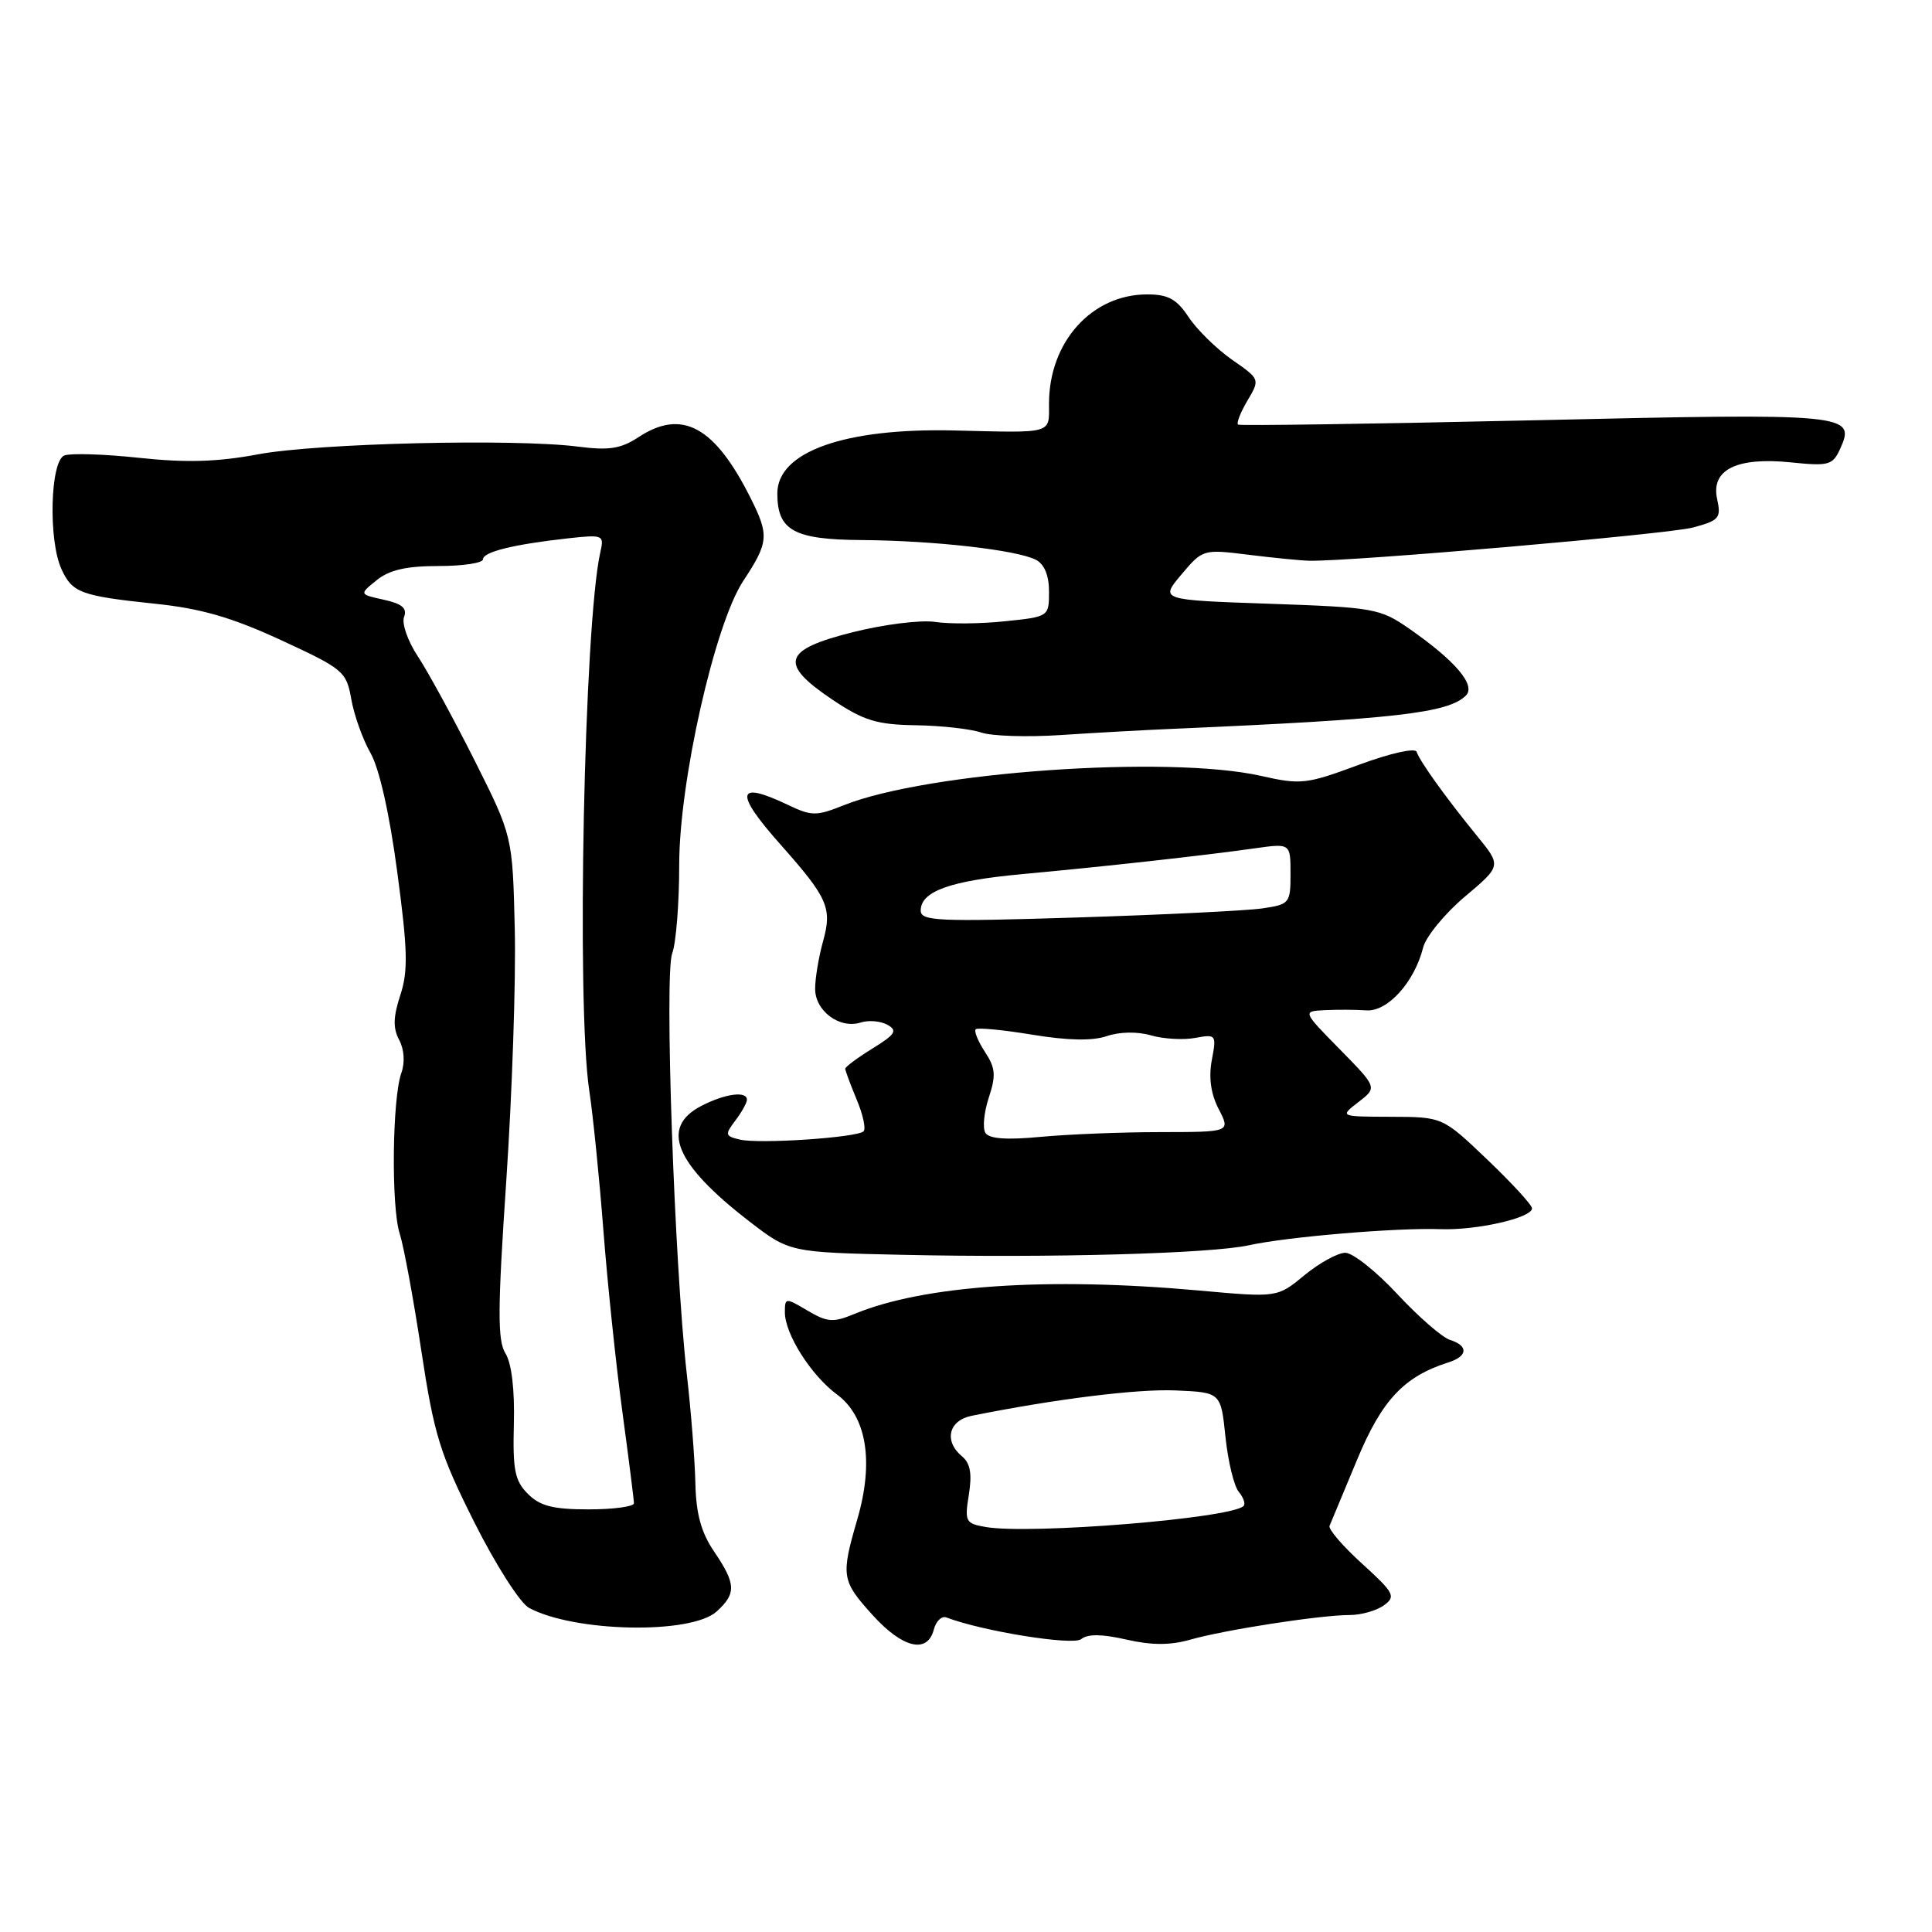 <?xml version="1.0" encoding="UTF-8" standalone="no"?>
<!DOCTYPE svg PUBLIC "-//W3C//DTD SVG 1.1//EN" "http://www.w3.org/Graphics/SVG/1.1/DTD/svg11.dtd" >
<svg xmlns="http://www.w3.org/2000/svg" xmlns:xlink="http://www.w3.org/1999/xlink" version="1.1" viewBox="0 0 256 256">
 <g >
 <path fill="currentColor"
d=" M 123.73 215.94 C 124.02 214.81 124.78 214.08 125.40 214.32 C 130.15 216.14 142.20 218.08 143.27 217.19 C 144.12 216.49 146.01 216.51 149.24 217.25 C 152.62 218.02 155.05 218.02 157.73 217.26 C 162.28 215.96 174.96 214.00 178.83 214.00 C 180.36 214.00 182.41 213.42 183.38 212.71 C 184.99 211.54 184.74 211.07 180.49 207.20 C 177.93 204.88 175.99 202.62 176.17 202.19 C 176.35 201.75 177.99 197.82 179.81 193.45 C 183.11 185.51 186.03 182.39 191.94 180.52 C 194.51 179.70 194.59 178.32 192.12 177.54 C 191.09 177.21 187.95 174.48 185.15 171.47 C 182.35 168.46 179.25 166.00 178.26 166.00 C 177.27 166.00 174.83 167.34 172.85 168.97 C 169.25 171.94 169.25 171.94 158.88 171.00 C 138.77 169.19 122.43 170.30 113.25 174.09 C 110.40 175.27 109.64 175.22 107.00 173.66 C 104.08 171.93 104.00 171.94 104.00 173.89 C 104.00 176.76 107.47 182.24 110.91 184.78 C 114.84 187.68 115.82 193.68 113.60 201.31 C 111.41 208.85 111.50 209.44 115.62 214.00 C 119.59 218.39 122.88 219.18 123.73 215.94 Z  M 94.96 213.53 C 97.58 211.16 97.53 209.87 94.63 205.60 C 92.90 203.05 92.23 200.60 92.14 196.50 C 92.07 193.41 91.56 186.91 91.00 182.04 C 89.36 167.53 88.02 129.07 89.07 126.33 C 89.58 124.98 90.00 119.68 90.00 114.56 C 90.00 103.57 94.71 82.71 98.47 77.00 C 101.86 71.86 101.94 70.94 99.46 66.00 C 94.70 56.49 90.36 54.13 84.60 57.93 C 82.27 59.46 80.70 59.71 76.60 59.18 C 68.21 58.10 42.03 58.73 34.20 60.20 C 28.81 61.21 24.68 61.33 18.48 60.67 C 13.85 60.17 9.37 60.03 8.53 60.35 C 6.66 61.07 6.38 71.55 8.14 75.40 C 9.57 78.55 10.70 78.96 20.56 80.00 C 26.65 80.63 30.71 81.81 37.24 84.82 C 45.52 88.65 45.90 88.97 46.55 92.66 C 46.92 94.77 48.07 97.98 49.10 99.79 C 50.26 101.82 51.62 107.86 52.64 115.56 C 54.03 125.93 54.09 128.68 53.04 131.87 C 52.10 134.74 52.06 136.24 52.89 137.79 C 53.56 139.05 53.68 140.78 53.18 142.18 C 51.97 145.58 51.82 159.91 52.96 163.45 C 53.50 165.13 54.79 172.12 55.83 179.00 C 57.52 190.13 58.29 192.62 62.85 201.71 C 65.69 207.37 68.93 212.43 70.11 213.06 C 76.15 216.29 91.59 216.59 94.96 213.53 Z  M 165.50 165.00 C 170.52 163.89 185.10 162.66 190.84 162.87 C 195.63 163.05 203.00 161.38 203.00 160.11 C 203.00 159.67 200.33 156.76 197.07 153.65 C 191.15 148.00 191.15 148.00 184.32 147.98 C 177.50 147.96 177.50 147.96 180.00 146.03 C 182.50 144.10 182.50 144.10 177.54 139.05 C 172.58 134.00 172.58 134.00 175.54 133.85 C 177.17 133.77 179.64 133.78 181.04 133.88 C 183.85 134.09 187.42 130.15 188.57 125.56 C 188.94 124.11 191.42 121.08 194.09 118.82 C 198.95 114.73 198.95 114.73 195.73 110.78 C 191.63 105.76 188.13 100.89 187.71 99.62 C 187.52 99.06 184.19 99.81 180.03 101.35 C 173.11 103.92 172.35 104.00 167.09 102.81 C 154.79 100.04 122.83 102.28 111.80 106.70 C 108.15 108.16 107.54 108.15 104.38 106.64 C 97.54 103.38 97.26 104.98 103.46 111.95 C 109.71 119.00 110.29 120.31 109.05 124.76 C 108.48 126.82 108.01 129.63 108.01 131.01 C 108.00 133.96 111.25 136.37 114.04 135.49 C 115.10 135.15 116.69 135.29 117.59 135.79 C 118.96 136.56 118.64 137.06 115.61 138.93 C 113.62 140.16 112.00 141.37 112.00 141.61 C 112.00 141.86 112.68 143.69 113.51 145.69 C 114.35 147.68 114.76 149.57 114.43 149.90 C 113.60 150.74 100.59 151.61 98.03 151.00 C 96.08 150.54 96.03 150.34 97.42 148.50 C 98.26 147.40 98.95 146.16 98.97 145.75 C 99.02 144.52 96.10 144.90 92.95 146.53 C 87.42 149.38 89.42 154.22 99.25 161.81 C 104.61 165.94 104.61 165.94 119.56 166.27 C 139.21 166.70 160.51 166.11 165.50 165.00 Z  M 155.50 96.57 C 184.89 95.29 191.91 94.49 194.24 92.16 C 195.60 90.80 192.85 87.56 186.71 83.29 C 182.86 80.62 182.04 80.48 168.19 80.00 C 153.70 79.50 153.70 79.50 156.54 76.13 C 159.36 72.78 159.43 72.76 165.44 73.51 C 168.77 73.92 172.40 74.28 173.50 74.30 C 179.11 74.41 221.02 70.78 224.32 69.90 C 227.81 68.97 228.08 68.64 227.53 66.13 C 226.67 62.24 230.12 60.53 237.33 61.27 C 242.31 61.78 242.84 61.64 243.82 59.49 C 245.95 54.82 245.02 54.73 203.28 55.69 C 181.95 56.17 164.30 56.43 164.05 56.26 C 163.81 56.08 164.36 54.66 165.29 53.09 C 166.97 50.25 166.97 50.25 163.23 47.65 C 161.18 46.21 158.60 43.68 157.50 42.02 C 155.91 39.62 154.79 39.01 152.00 39.01 C 144.67 39.01 139.00 45.31 139.00 53.47 C 139.00 57.55 139.67 57.36 126.48 57.04 C 111.91 56.69 103.00 59.86 103.00 65.38 C 103.00 70.29 105.18 71.50 114.17 71.56 C 123.76 71.63 134.70 72.87 137.25 74.17 C 138.39 74.76 139.00 76.24 139.00 78.39 C 139.00 81.71 138.98 81.72 133.18 82.32 C 129.98 82.66 125.81 82.70 123.93 82.41 C 122.04 82.12 117.12 82.73 113.00 83.77 C 103.70 86.10 103.16 87.93 110.36 92.75 C 114.46 95.49 116.20 96.02 121.36 96.10 C 124.74 96.15 128.62 96.59 130.00 97.06 C 131.38 97.54 136.10 97.69 140.50 97.40 C 144.90 97.11 151.65 96.73 155.50 96.57 Z  M 130.63 202.34 C 127.93 201.87 127.80 201.63 128.38 198.04 C 128.82 195.30 128.57 193.89 127.49 192.99 C 125.04 190.96 125.68 188.22 128.75 187.60 C 139.86 185.37 150.70 184.02 155.78 184.24 C 161.77 184.50 161.77 184.50 162.38 190.40 C 162.72 193.64 163.51 196.91 164.14 197.67 C 164.77 198.43 165.06 199.28 164.78 199.55 C 163.14 201.19 136.58 203.35 130.63 202.34 Z  M 69.95 197.95 C 68.21 196.21 67.93 194.78 68.09 188.66 C 68.21 184.14 67.79 180.64 66.98 179.34 C 65.91 177.62 65.93 173.55 67.09 156.38 C 67.86 144.89 68.37 129.94 68.21 123.15 C 67.92 110.80 67.92 110.80 62.88 100.75 C 60.10 95.23 56.73 89.04 55.39 87.01 C 54.04 84.98 53.21 82.61 53.54 81.75 C 53.98 80.60 53.28 80.00 50.87 79.47 C 47.59 78.75 47.59 78.75 49.91 76.88 C 51.58 75.52 53.84 75.00 58.11 75.00 C 61.35 75.00 64.00 74.60 64.00 74.11 C 64.00 73.13 68.06 72.13 75.29 71.33 C 79.92 70.82 80.07 70.89 79.55 73.15 C 77.40 82.63 76.36 133.15 78.08 144.50 C 78.58 147.80 79.42 156.12 79.95 163.00 C 80.48 169.88 81.60 180.65 82.45 186.94 C 83.30 193.23 84.00 198.74 84.00 199.19 C 84.00 199.63 81.30 200.00 78.00 200.00 C 73.28 200.00 71.56 199.56 69.95 197.95 Z  M 130.57 150.11 C 130.18 149.48 130.38 147.38 131.02 145.44 C 131.99 142.50 131.91 141.51 130.51 139.38 C 129.59 137.97 129.04 136.63 129.29 136.38 C 129.53 136.14 132.90 136.46 136.77 137.10 C 141.50 137.88 144.74 137.94 146.66 137.29 C 148.36 136.71 150.71 136.67 152.50 137.19 C 154.15 137.67 156.79 137.82 158.36 137.53 C 161.15 137.02 161.21 137.09 160.57 140.47 C 160.14 142.78 160.44 144.96 161.49 146.97 C 163.05 150.00 163.05 150.00 153.78 150.01 C 148.67 150.01 141.53 150.30 137.89 150.64 C 133.37 151.07 131.06 150.90 130.57 150.11 Z  M 122.00 120.65 C 122.00 118.10 125.91 116.70 135.50 115.82 C 146.28 114.83 159.72 113.34 166.25 112.41 C 171.00 111.74 171.00 111.74 171.00 115.78 C 171.00 119.69 170.88 119.84 167.25 120.37 C 165.19 120.67 154.16 121.21 142.75 121.57 C 124.26 122.15 122.00 122.05 122.00 120.65 Z "/>
</g>
</svg>